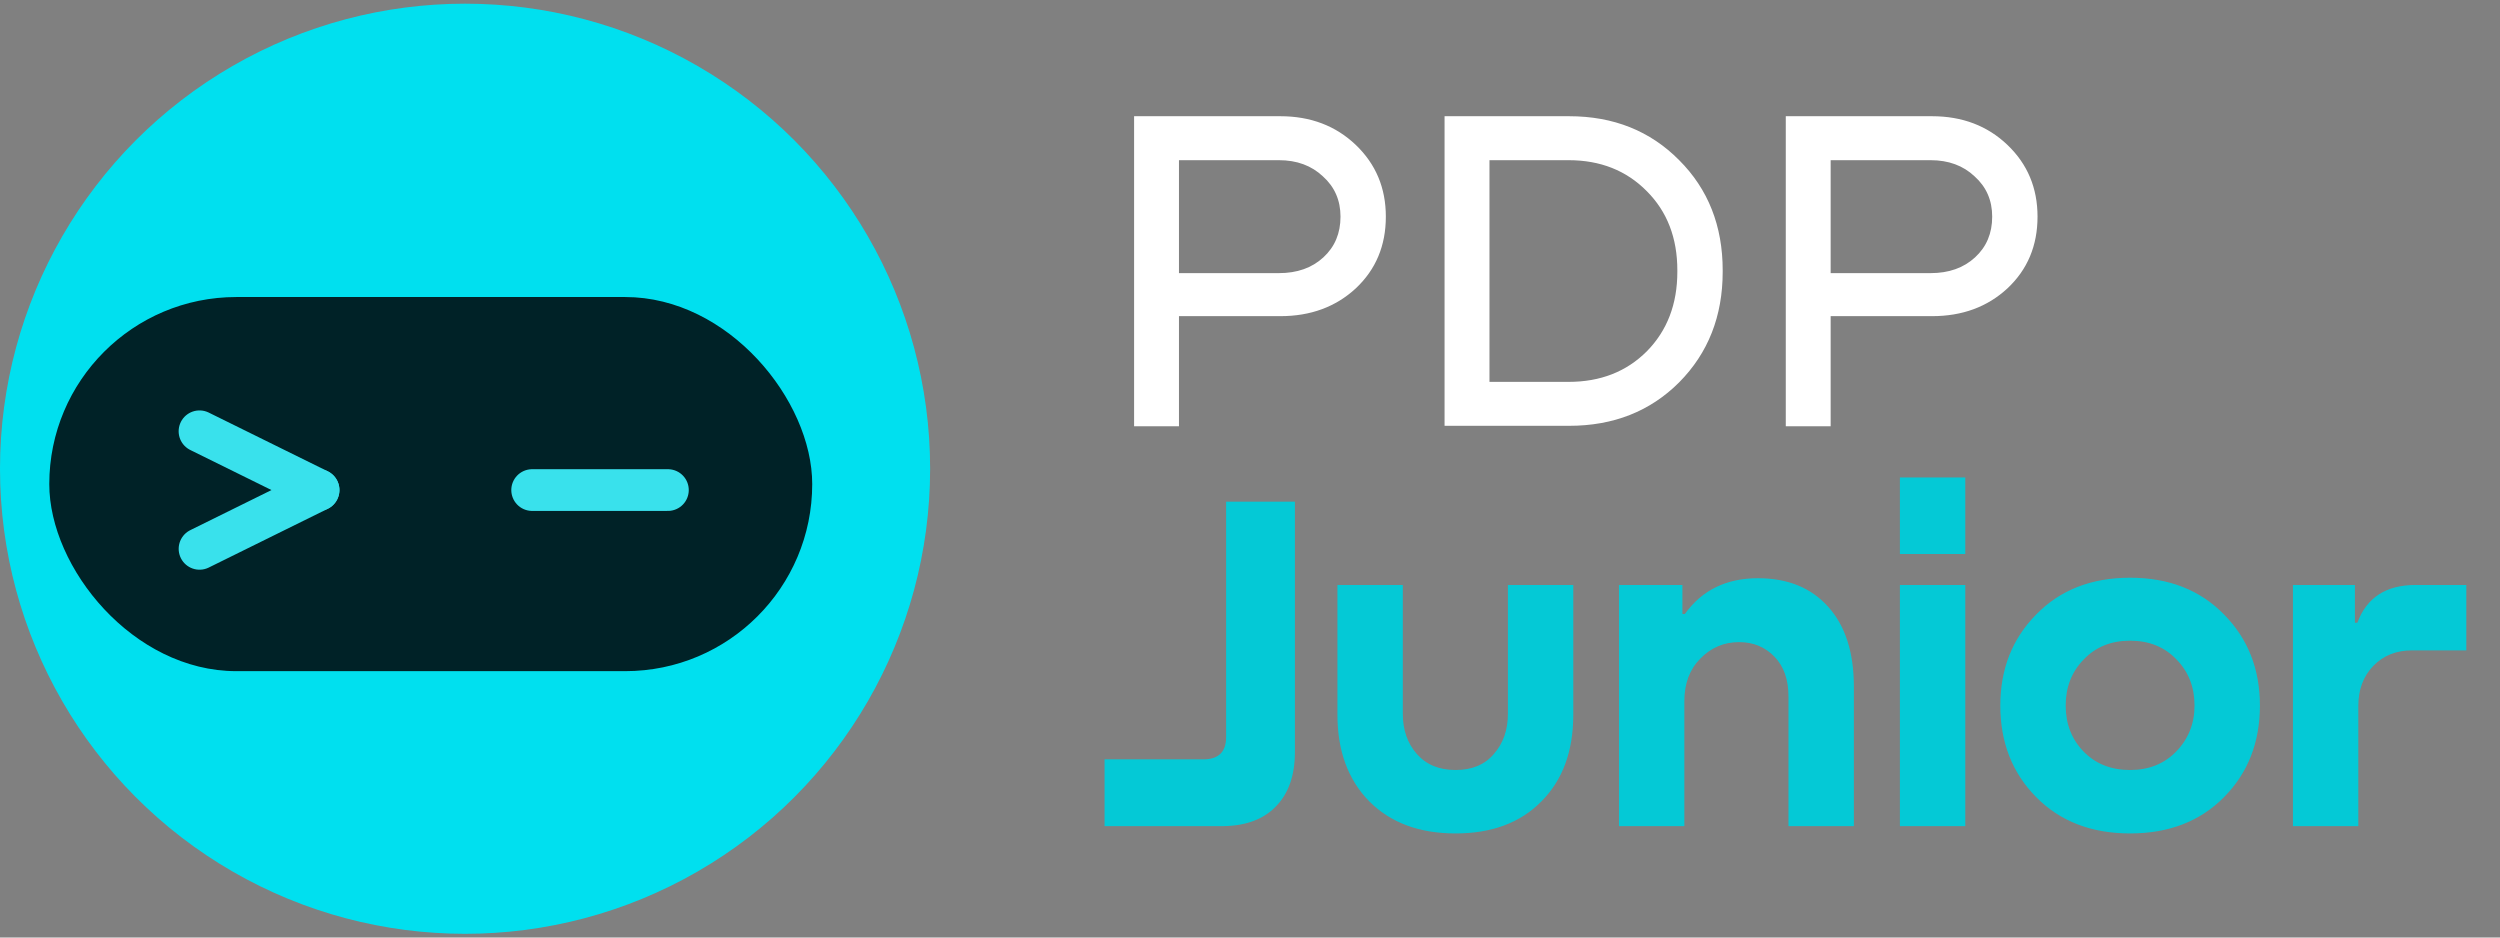 <svg width="80" height="30" viewBox="0 0 80 30" fill="none" xmlns="http://www.w3.org/2000/svg">
<rect x="0" y="0" width="80" height="30" fill="#808080" stroke="none"/>
<path d="M40.971 3.719C41.938 3.719 42.743 4.025 43.385 4.637C44.026 5.25 44.347 6.015 44.347 6.933C44.347 7.861 44.026 8.626 43.385 9.228C42.743 9.821 41.938 10.117 40.971 10.117H37.727V13.641H36.291V3.719H40.971ZM37.727 8.74H40.926C41.509 8.74 41.983 8.572 42.348 8.236C42.713 7.9 42.896 7.466 42.896 6.933C42.896 6.41 42.708 5.98 42.333 5.644C41.968 5.299 41.499 5.126 40.926 5.126H37.727V8.74ZM46.226 13.626V3.719H50.21C51.632 3.719 52.806 4.188 53.734 5.126C54.662 6.054 55.126 7.229 55.126 8.651V8.695C55.126 10.117 54.662 11.296 53.734 12.234C52.806 13.162 51.632 13.626 50.21 13.626H46.226ZM50.195 5.126H47.663V12.22H50.195C51.212 12.22 52.046 11.894 52.698 11.242C53.349 10.581 53.675 9.732 53.675 8.695V8.651C53.675 7.614 53.349 6.77 52.698 6.118C52.046 5.457 51.212 5.126 50.195 5.126ZM61.825 3.719C62.792 3.719 63.597 4.025 64.238 4.637C64.88 5.25 65.201 6.015 65.201 6.933C65.201 7.861 64.88 8.626 64.238 9.228C63.597 9.821 62.792 10.117 61.825 10.117H58.581V13.641H57.145V3.719H61.825ZM58.581 8.74H61.78C62.362 8.74 62.836 8.572 63.202 8.236C63.567 7.9 63.75 7.466 63.75 6.933C63.75 6.41 63.562 5.98 63.187 5.644C62.822 5.299 62.353 5.126 61.78 5.126H58.581V8.74Z" fill="white"/>
<path d="M39.236 16.054H41.437V24.066C41.437 24.82 41.23 25.404 40.817 25.817C40.414 26.231 39.835 26.437 39.081 26.437H35.346V24.299H38.508C38.993 24.299 39.236 24.061 39.236 23.586V16.054ZM42.798 22.873V18.719H44.89V22.842C44.89 23.358 45.039 23.787 45.339 24.128C45.639 24.469 46.052 24.64 46.579 24.64C47.106 24.64 47.514 24.469 47.803 24.128C48.103 23.787 48.253 23.358 48.253 22.842V18.719H50.345V22.873C50.345 24.04 50.004 24.965 49.322 25.647C48.651 26.329 47.736 26.67 46.579 26.67C45.422 26.67 44.502 26.329 43.82 25.647C43.139 24.955 42.798 24.03 42.798 22.873ZM56.255 18.503C57.206 18.503 57.955 18.807 58.502 19.417C59.05 20.026 59.324 20.879 59.324 21.974V26.437H57.231V22.284C57.231 21.747 57.082 21.323 56.782 21.013C56.482 20.703 56.105 20.548 55.651 20.548C55.165 20.548 54.752 20.724 54.411 21.075C54.07 21.416 53.899 21.871 53.899 22.439V26.437H51.807V18.719H53.837V19.649H53.915C54.462 18.885 55.242 18.503 56.255 18.503ZM60.797 15.279H62.889V17.728H60.797V15.279ZM60.797 18.719H62.889V26.437H60.797V18.719ZM71.17 25.507C70.406 26.282 69.403 26.67 68.163 26.67C66.924 26.67 65.921 26.282 65.157 25.507C64.392 24.733 64.01 23.756 64.01 22.578C64.01 21.411 64.392 20.44 65.157 19.665C65.921 18.88 66.924 18.487 68.163 18.487C69.403 18.487 70.406 18.88 71.17 19.665C71.935 20.44 72.317 21.411 72.317 22.578C72.317 23.756 71.935 24.733 71.17 25.507ZM68.163 24.64C68.763 24.64 69.254 24.443 69.636 24.051C70.028 23.648 70.225 23.157 70.225 22.578C70.225 21.989 70.034 21.499 69.651 21.106C69.269 20.703 68.773 20.502 68.163 20.502C67.554 20.502 67.058 20.703 66.676 21.106C66.293 21.499 66.102 21.989 66.102 22.578C66.102 23.167 66.293 23.658 66.676 24.051C67.058 24.443 67.554 24.64 68.163 24.64ZM77.295 18.719H78.922V20.812H77.186C76.68 20.812 76.267 20.977 75.946 21.308C75.626 21.638 75.466 22.067 75.466 22.594V26.437H73.374V18.719H75.357V19.928H75.435C75.734 19.122 76.354 18.719 77.295 18.719Z" fill="#04C9D6"/>
<circle cx="14.882" cy="15" r="14.882" fill="#00E0EF"/>
<rect x="1.577" y="9.505" width="24.414" height="11.972" rx="5.986" fill="#002227"/>
<path d="M17.029 15.682H21.373" stroke="#39E1EC" stroke-width="1.335" stroke-linecap="round"/>
<path d="M6.384 13.801L10.194 15.681" stroke="#39E1EC" stroke-width="1.335" stroke-linecap="round"/>
<path d="M10.195 15.682L6.385 17.563" stroke="#39E1EC" stroke-width="1.335" stroke-linecap="round"/>
</svg>
